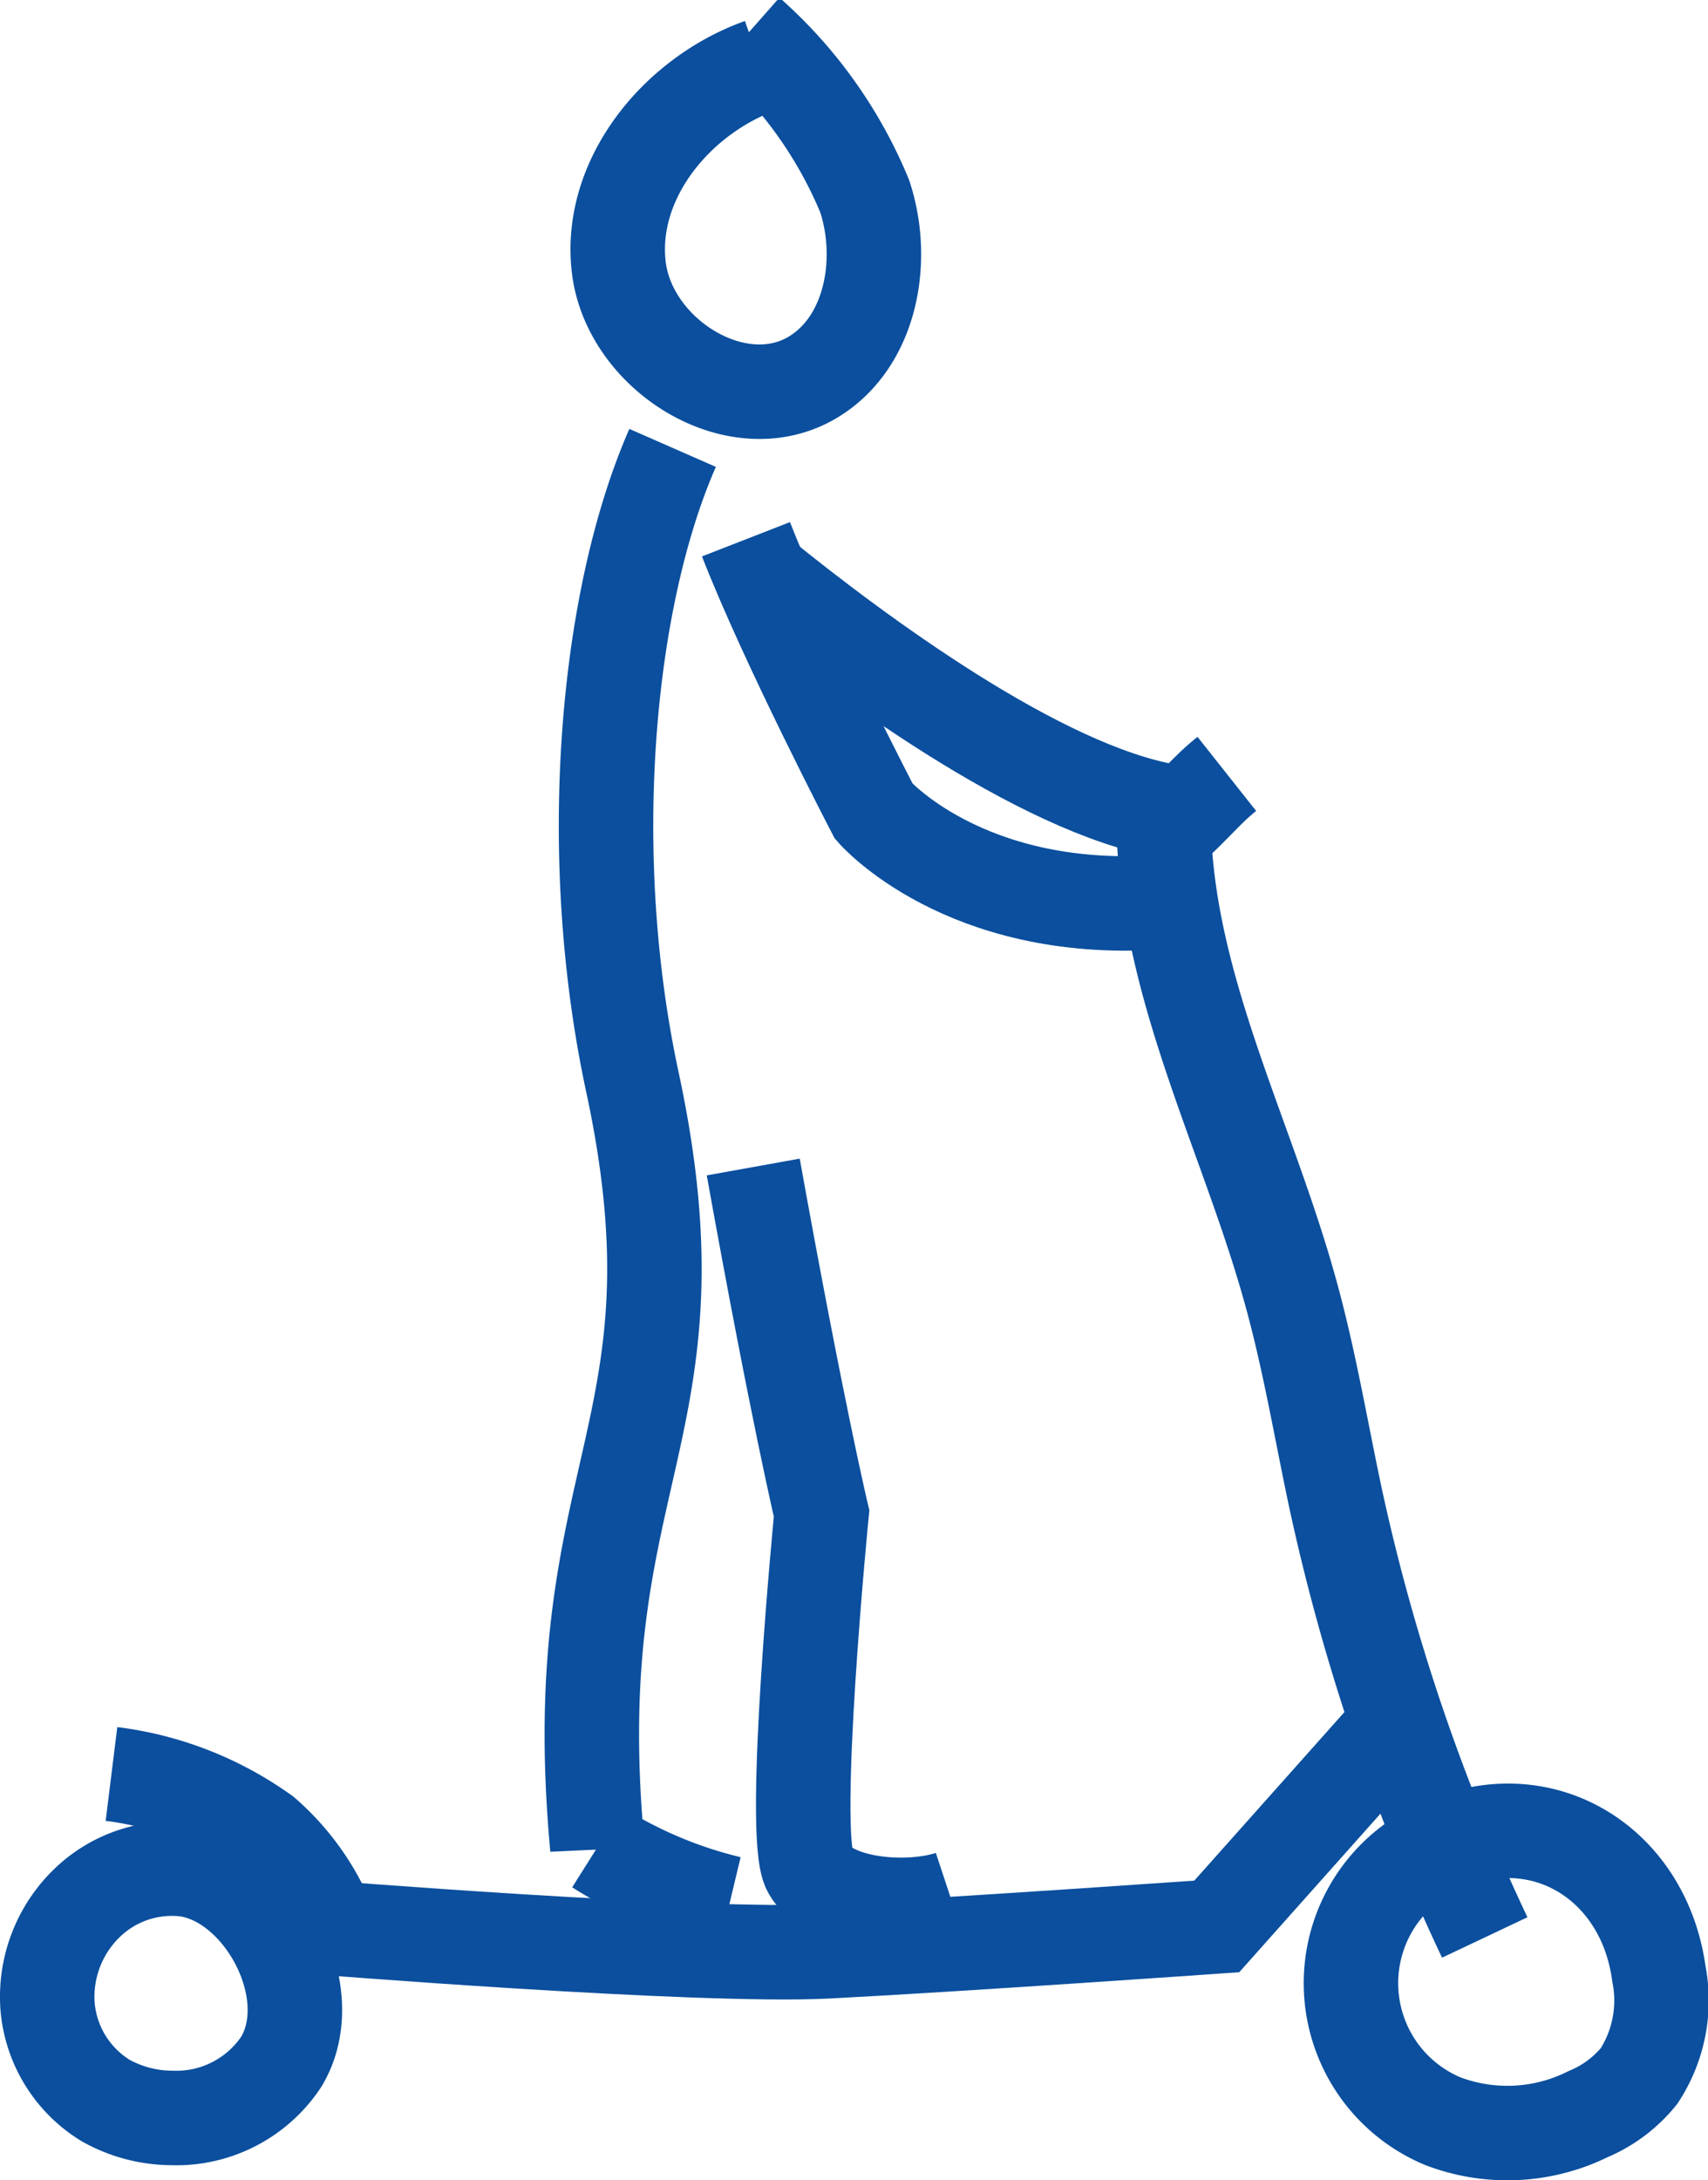 <svg xmlns="http://www.w3.org/2000/svg" viewBox="0 0 54.24 69.22"><defs><style>.cls-1{fill:none;stroke:#0b4f9e;stroke-miterlimit:10;stroke-width:3px;}</style></defs><g id="Ebene_2" data-name="Ebene 2"><g id="Elements"><path class="cls-1" d="M24.16,2.08c-2.66.95-4.84,3.6-4.51,6.4s3.79,4.95,6.19,3.48c1.83-1.12,2.29-3.7,1.62-5.73a14.08,14.08,0,0,0-3.7-5.18"/><path class="cls-1" d="M23.69,17.12c1.31,3.36,4.06,8.64,4.06,8.64s2.85,3.28,9,2.89"/><path class="cls-1" d="M21.36,14.22c-2.15,4.9-2.81,13-1.28,20.12,2.4,11.15-2.22,12.39-1.11,24.31a14,14,0,0,0,4.2,1.77"/><path class="cls-1" d="M23.92,37.05c1.4,7.77,2.17,11,2.17,11s-1,10.2-.38,11.32,3.09,1.34,4.48.88"/><path class="cls-1" d="M24.13,18.26c3.06,2.48,8.87,6.8,13,7.5"/><path class="cls-1" d="M9.77,61.16s12.39,1,16.5.79,12.37-.79,12.37-.79l5.23-5.87"/><path class="cls-1" d="M5.89,59.35a3.87,3.87,0,0,0-3.13,1.07,4.14,4.14,0,0,0-1.25,3.27,3.88,3.88,0,0,0,1.85,3,4.35,4.35,0,0,0,2.09.55,4,4,0,0,0,3.48-1.78C10.26,63.26,8.33,59.67,5.89,59.35Z"/><path class="cls-1" d="M45.38,58.79a4.75,4.75,0,0,0,.43,8.55,5.77,5.77,0,0,0,4.62-.22,4.14,4.14,0,0,0,1.62-1.21,4.39,4.39,0,0,0,.63-3.25C52.18,59,48.7,57,45.38,58.79Z"/><path class="cls-1" d="M47.15,61.51A64.49,64.49,0,0,1,42.42,47.6c-.46-2.15-.82-4.33-1.4-6.45-1.34-4.93-3.88-9.61-4.06-14.72.75-.57,1.28-1.29,2-1.86"/><path class="cls-1" d="M10.62,61.58a7.62,7.62,0,0,0-2.23-3.36,10.53,10.53,0,0,0-4.85-1.9"/></g></g></svg>